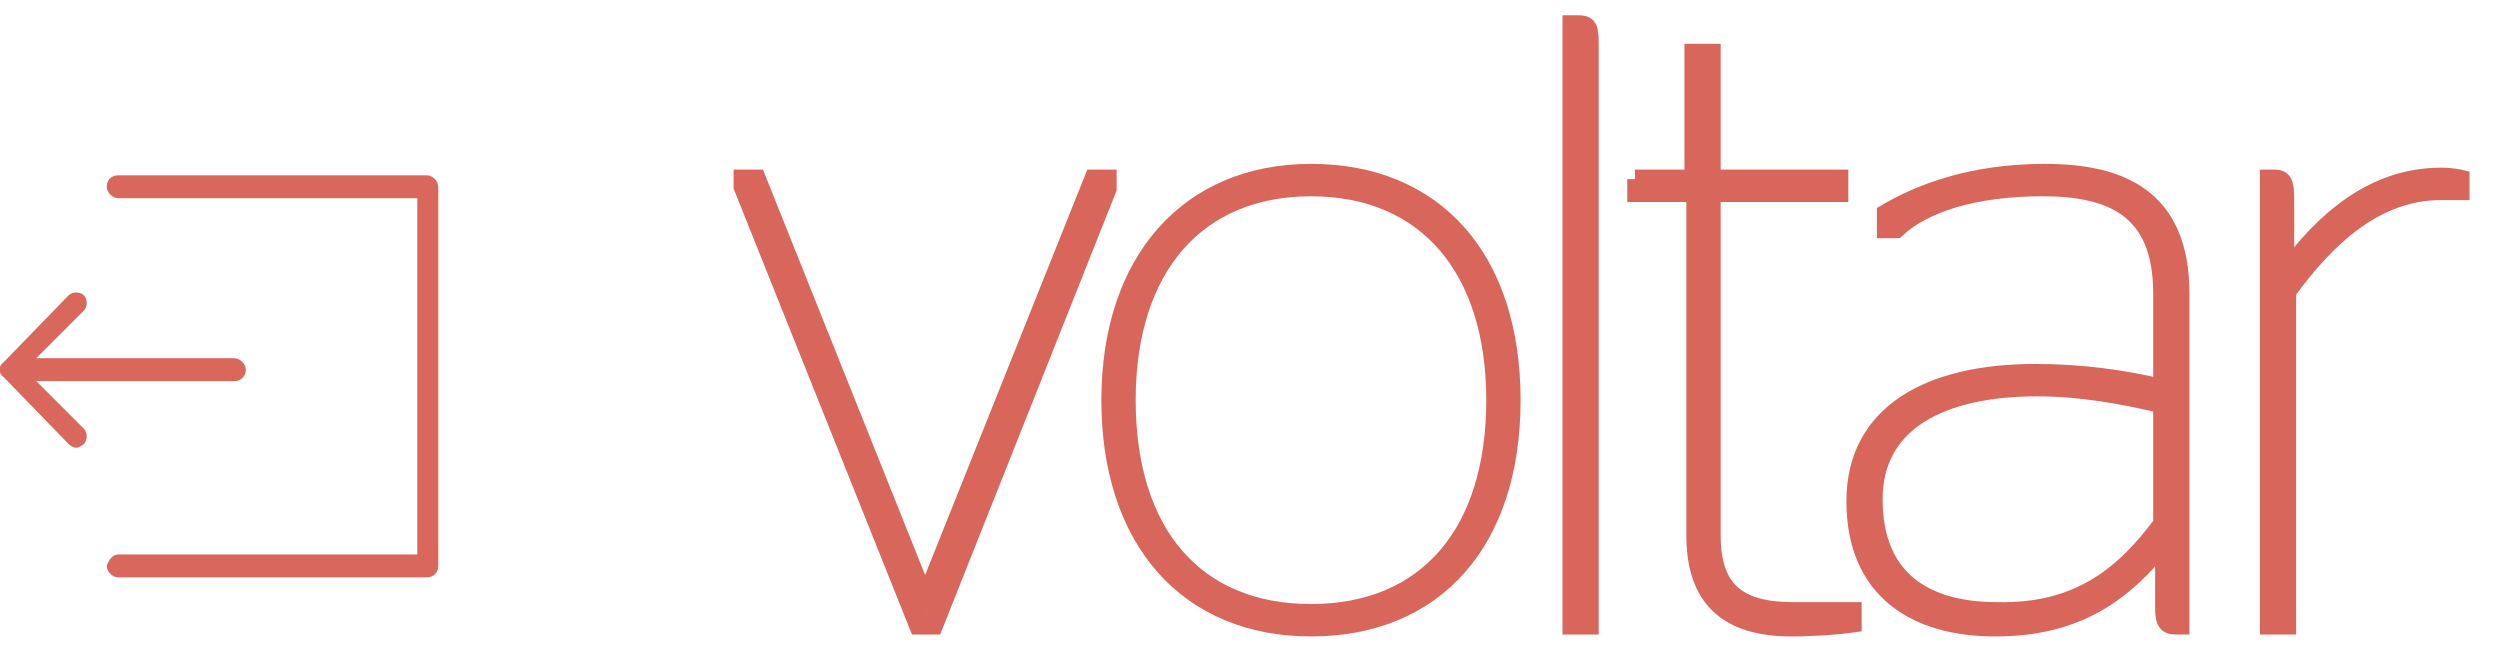 <?xml version="1.0" encoding="utf-8"?>
<!-- Generator: Adobe Illustrator 18.0.0, SVG Export Plug-In . SVG Version: 6.00 Build 0)  -->
<!DOCTYPE svg PUBLIC "-//W3C//DTD SVG 1.1//EN" "http://www.w3.org/Graphics/SVG/1.1/DTD/svg11.dtd">
<svg version="1.1" id="Camada_1" xmlns="http://www.w3.org/2000/svg" xmlns:xlink="http://www.w3.org/1999/xlink" x="0px" y="0px"
	 viewBox="0 0 131.2 34.4" enable-background="new 0 0 131.2 34.4" xml:space="preserve">
<path fill="#D9675B" d="M6.2,29.1h15.7V10.4H6.2c-0.3,0-0.6-0.3-0.6-0.6c0-0.3,0.2-0.6,0.6-0.6h16.2c0.3,0,0.6,0.3,0.6,0.6v19.9
	c0,0.3-0.2,0.6-0.6,0.6H6.2c-0.3,0-0.6-0.3-0.6-0.6C5.7,29.4,5.9,29.1,6.2,29.1z"/>
<path fill="#D9675B" d="M0.2,19l3.4-3.5c0.2-0.2,0.6-0.2,0.8,0c0.2,0.2,0.2,0.6,0,0.8l-2.5,2.5h10.4c0.3,0,0.6,0.3,0.6,0.6
	c0,0.3-0.2,0.6-0.6,0.6H1.9l2.5,2.5c0.2,0.2,0.2,0.6,0,0.8c-0.1,0.1-0.3,0.2-0.4,0.2c-0.1,0-0.3-0.1-0.4-0.2l-3.4-3.5
	C-0.1,19.6-0.1,19.2,0.2,19z"/>
<g>
	<path fill="#D9675B" stroke="#D8665A" stroke-miterlimit="10" d="M39,9.8V9.4h0.7l8.8,22h0.1l8.8-22h0.7v0.5L49,32.8h-0.8L39,9.8z"
		/>
	<path fill="#D9675B" stroke="#D8665A" stroke-miterlimit="10" d="M58.3,21c0-7.3,4.1-11.9,10.5-11.9c6.5,0,10.5,4.5,10.5,11.9
		c0,7.4-4,11.9-10.5,11.9C62.4,32.9,58.3,28.4,58.3,21z M78.5,21c0-6.9-3.6-11.2-9.7-11.2c-6,0-9.7,4.2-9.7,11.2
		c0,7,3.6,11.2,9.7,11.2C74.9,32.2,78.5,28,78.5,21z"/>
	<path fill="#D9675B" stroke="#D8665A" stroke-miterlimit="10" d="M82.8,1.3c0.5,0,0.6,0.1,0.6,1v30.5h-0.9V1.3H82.8z"/>
	<path fill="#D9675B" stroke="#D8665A" stroke-miterlimit="10" d="M85.8,9.4h3.1V2.8h0.9v6.6h6.7v0.7h-6.7v18c0,2.9,1.4,4,4.3,4h3.1
		v0.6c-0.7,0.1-2,0.2-3.2,0.2c-3.3,0-5-1.5-5-4.8v-18h-3.1V9.4z"/>
	<path fill="#D9675B" stroke="#D8665A" stroke-miterlimit="10" d="M113.5,28.5c-2.1,2.6-4.5,4.4-8.8,4.4c-4.1,0-7.3-1.9-7.3-6.6
		c0-4.6,3.9-6.7,9.4-6.7c2.4,0,4.6,0.3,6.7,0.8v-5c0-4.5-2.7-5.6-6.3-5.6c-3.7,0-6.3,0.9-7.7,2.2H99v-0.8c1.7-1,4.4-2.1,8.3-2.1
		c4,0,7.1,1.3,7.1,6.3v17.4h-0.2c-0.5,0-0.6-0.2-0.6-1V28.5z M113.5,27.5v-6.3c-2.1-0.5-4.3-0.9-6.6-0.9c-5,0-8.6,1.8-8.6,5.9
		c0,4.3,2.8,5.9,6.5,5.9C109.1,32.2,111.5,30.2,113.5,27.5z"/>
	<path fill="#D9675B" stroke="#D8665A" stroke-miterlimit="10" d="M120,14.3c1.9-2.6,4.5-5,8.1-5c0.6,0,1,0.1,1,0.1V10
		c0,0-0.4,0-1,0c-3.4,0-6,2.4-8.1,5.3v17.5h-0.9V9.4h0.2c0.5,0,0.6,0.1,0.6,1.2V14.3z"/>
</g>
</svg>
